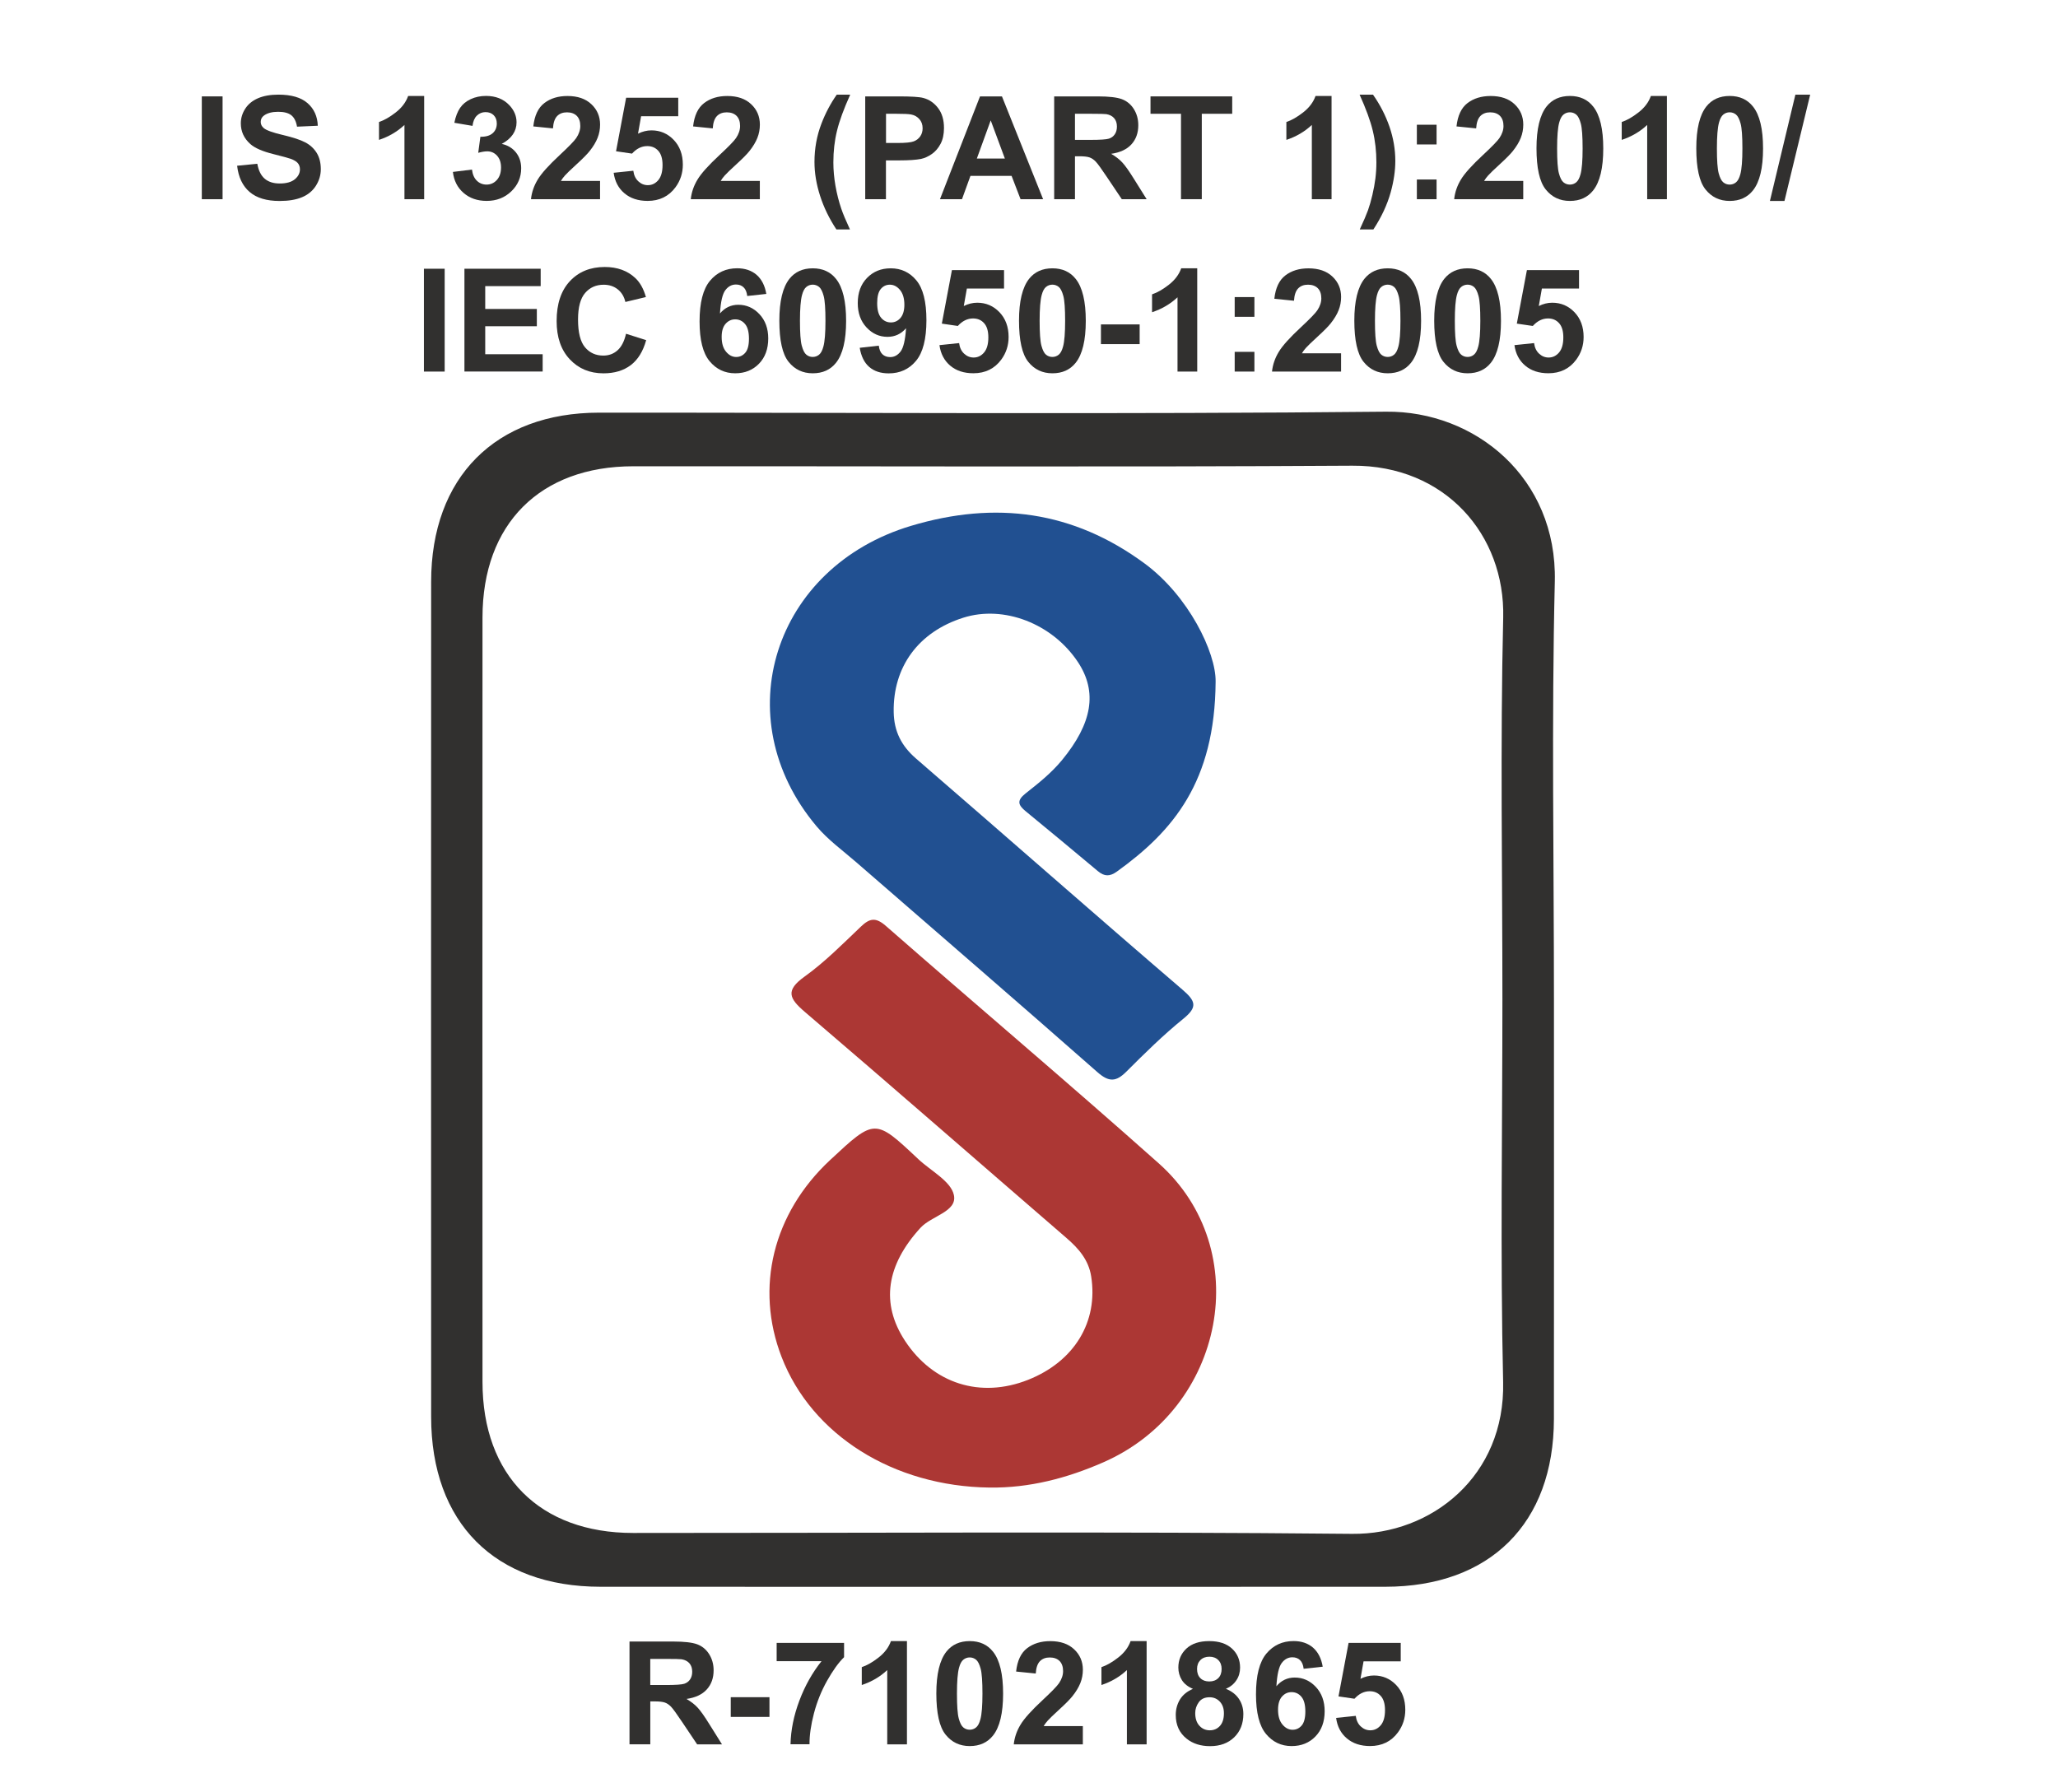 <?xml version="1.0" encoding="utf-8"?>
<!-- Generator: Adobe Illustrator 27.0.0, SVG Export Plug-In . SVG Version: 6.00 Build 0)  -->
<svg version="1.1" id="Layer_1" xmlns="http://www.w3.org/2000/svg" xmlns:xlink="http://www.w3.org/1999/xlink" x="0px" y="0px"
	 viewBox="0 0 573 499" style="enable-background:new 0 0 573 499;" xml:space="preserve">
<style type="text/css">
	.st0{fill:#31302F;}
	.st1{fill:#215091;}
	.st2{fill:#AC3734;}
</style>
<g>
	<path class="st0" d="M432.66,278.51c0,38.86,0.03,77.72-0.01,116.58c-0.03,29.05-17.77,46.72-46.96,46.73
		c-72.83,0.03-145.67,0.03-218.5,0c-29.4-0.01-47.14-17.8-47.15-47.33c-0.03-77.5-0.03-155.01,0-232.51
		c0.01-29.08,17.91-47.07,46.76-47.08c73.05-0.02,146.11,0.47,219.15-0.27c24.71-0.25,47.63,18.36,46.95,47.29
		C431.97,200.77,432.66,239.65,432.66,278.51z M418.31,278.08c0-35.38-0.62-70.76,0.22-106.12c0.55-22.99-16.1-42.45-42.01-42.29
		c-66.74,0.41-133.48,0.11-200.22,0.16c-25.96,0.02-41.95,16.07-41.96,42.08c-0.03,70.97-0.03,141.94,0,212.9
		c0.01,26.07,15.95,42.03,41.92,42.03c66.74,0.02,133.49-0.42,200.22,0.25c22.18,0.22,42.62-16.16,42.03-42.24
		C417.7,349.29,418.31,313.68,418.31,278.08z"/>
	<path class="st1" d="M338.46,189.79c-0.19,27.92-11.83,41.63-27.53,52.92c-1.9,1.36-3.42,1.38-5.23-0.13
		c-6.67-5.61-13.4-11.16-20.13-16.7c-2.06-1.7-2.58-2.94-0.02-4.96c3.57-2.81,7.15-5.65,10.11-9.24
		c8.45-10.25,9.98-19.01,4.45-27.35c-7.1-10.69-20.62-15.92-31.92-12.33c-12.52,3.97-19.58,13.72-19.36,26.26
		c0.09,5.41,2.15,9.44,6.27,13c24.75,21.37,49.28,42.99,74.1,64.28c3.74,3.21,4.31,4.86,0.24,8.15c-5.58,4.52-10.73,9.6-15.82,14.69
		c-2.88,2.88-4.86,2.98-8.07,0.15c-22.25-19.59-44.71-38.95-67.09-58.4c-3.77-3.28-7.93-6.27-11.11-10.06
		c-25.41-30.19-11.92-72.22,26.33-83.66c23.56-7.05,45.15-4.14,64.99,10.47C330.95,165.93,338.57,181.69,338.46,189.79z"/>
	<path class="st2" d="M275.52,414.2c-26.74-0.32-49.49-14.6-57.9-36.35c-7.48-19.36-2.39-40.04,13.52-54.86
		c12.46-11.61,12.46-11.61,24.54-0.24c3.5,3.29,9.09,6.14,9.91,10.01c0.99,4.63-6.22,5.75-9.3,9.11
		c-9.48,10.36-11.16,21.03-4.32,31.46c7.85,11.96,21.01,16.13,34.28,10.87c12.87-5.11,19.57-16.14,17.56-28.81
		c-0.73-4.62-3.52-7.79-6.92-10.72c-24.27-20.96-48.41-42.07-72.79-62.9c-4.41-3.77-5.47-5.99-0.07-9.86
		c5.63-4.04,10.59-9.07,15.64-13.88c2.48-2.38,4.16-2.68,6.98-0.21c25.27,22.11,50.91,43.79,75.99,66.12
		c26.93,23.97,18.48,68.41-15.51,83.26C297.08,411.59,286.61,414.35,275.52,414.2z"/>
	<g>
		<path class="st0" d="M175.27,485.7v-28.63h12.17c3.06,0,5.29,0.26,6.67,0.77c1.39,0.52,2.5,1.43,3.33,2.74
			c0.83,1.32,1.25,2.82,1.25,4.51c0,2.15-0.63,3.92-1.9,5.32c-1.26,1.4-3.15,2.29-5.66,2.65c1.26,0.73,2.29,1.53,3.1,2.4
			c0.81,0.87,1.91,2.42,3.29,4.65l3.5,5.59h-6.92l-4.18-6.23c-1.49-2.22-2.5-3.63-3.05-4.21c-0.55-0.58-1.13-0.98-1.73-1.19
			c-0.61-0.22-1.58-0.33-2.91-0.33h-1.17v11.95H175.27z M181.05,469.18h4.27c2.78,0,4.51-0.12,5.2-0.35
			c0.69-0.23,1.23-0.63,1.62-1.21c0.39-0.57,0.59-1.29,0.59-2.15c0-0.96-0.26-1.74-0.77-2.33c-0.51-0.59-1.24-0.97-2.18-1.13
			c-0.47-0.06-1.88-0.1-4.22-0.1h-4.51V469.18z"/>
		<path class="st0" d="M203.46,478.06v-5.49h10.78v5.49H203.46z"/>
		<path class="st0" d="M216.24,462.55v-5.1h18.77v3.98c-1.56,1.52-3.12,3.71-4.73,6.56c-1.6,2.85-2.82,5.88-3.66,9.09
			c-0.84,3.21-1.25,6.08-1.23,8.6h-5.29c0.09-3.96,0.91-8,2.45-12.11c1.54-4.11,3.6-7.79,6.18-11.03H216.24z"/>
		<path class="st0" d="M252.52,485.7h-5.49v-20.68c-2.01,1.88-4.37,3.26-7.09,4.16v-4.98c1.43-0.47,2.99-1.36,4.67-2.67
			s2.83-2.83,3.45-4.58h4.46V485.7z"/>
		<path class="st0" d="M270,456.95c2.77,0,4.94,0.99,6.5,2.97c1.86,2.34,2.79,6.23,2.79,11.66c0,5.41-0.93,9.31-2.81,11.67
			c-1.55,1.95-3.71,2.93-6.48,2.93c-2.79,0-5.04-1.07-6.74-3.21c-1.71-2.14-2.56-5.96-2.56-11.46c0-5.39,0.94-9.27,2.81-11.64
			C265.06,457.93,267.22,456.95,270,456.95z M270,461.5c-0.67,0-1.26,0.21-1.78,0.63c-0.52,0.42-0.92,1.18-1.21,2.27
			c-0.38,1.42-0.57,3.81-0.57,7.17c0,3.36,0.16,5.66,0.5,6.92c0.34,1.26,0.76,2.09,1.28,2.51c0.51,0.42,1.1,0.63,1.77,0.63
			c0.66,0,1.26-0.21,1.77-0.63c0.52-0.42,0.92-1.19,1.21-2.28c0.38-1.41,0.57-3.79,0.57-7.14c0-3.36-0.16-5.67-0.5-6.93
			c-0.34-1.26-0.76-2.09-1.28-2.52C271.25,461.72,270.66,461.5,270,461.5z"/>
		<path class="st0" d="M301.49,480.6v5.1h-19.23c0.2-1.92,0.83-3.75,1.88-5.48c1.04-1.73,3.1-4.01,6.17-6.86
			c2.48-2.31,3.99-3.87,4.55-4.69c0.76-1.13,1.13-2.25,1.13-3.36c0-1.22-0.33-2.16-0.98-2.82c-0.66-0.65-1.57-0.98-2.73-0.98
			c-1.15,0-2.05,0.34-2.73,1.03c-0.68,0.7-1.07,1.84-1.17,3.44l-5.47-0.55c0.33-3.02,1.35-5.19,3.07-6.5s3.86-1.97,6.44-1.97
			c2.82,0,5.05,0.76,6.66,2.29c1.62,1.52,2.42,3.42,2.42,5.68c0,1.29-0.23,2.51-0.69,3.68c-0.46,1.17-1.19,2.39-2.2,3.66
			c-0.67,0.85-1.86,2.06-3.6,3.65c-1.73,1.59-2.83,2.64-3.29,3.17c-0.46,0.52-0.84,1.02-1.13,1.52H301.49z"/>
		<path class="st0" d="M319.25,485.7h-5.49v-20.68c-2.01,1.88-4.37,3.26-7.09,4.16v-4.98c1.43-0.47,2.99-1.36,4.67-2.67
			s2.83-2.83,3.45-4.58h4.46V485.7z"/>
		<path class="st0" d="M332.15,470.25c-1.42-0.6-2.45-1.42-3.1-2.47c-0.64-1.05-0.97-2.2-0.97-3.45c0-2.14,0.75-3.9,2.24-5.29
			c1.49-1.39,3.61-2.09,6.36-2.09c2.72,0,4.83,0.7,6.34,2.09c1.5,1.39,2.25,3.16,2.25,5.29c0,1.32-0.34,2.51-1.04,3.54
			c-0.69,1.04-1.66,1.83-2.91,2.37c1.59,0.64,2.8,1.57,3.62,2.79c0.83,1.23,1.24,2.64,1.24,4.24c0,2.65-0.85,4.8-2.53,6.45
			c-1.69,1.65-3.93,2.48-6.73,2.48c-2.61,0-4.77-0.68-6.5-2.05c-2.05-1.62-3.06-3.83-3.06-6.64c0-1.55,0.38-2.97,1.15-4.27
			C329.29,471.96,330.5,470.95,332.15,470.25z M332.78,476.98c0,1.51,0.39,2.7,1.17,3.54c0.77,0.85,1.74,1.27,2.9,1.27
			c1.13,0,2.07-0.41,2.81-1.22c0.74-0.82,1.11-1.99,1.11-3.53c0-1.34-0.38-2.42-1.13-3.23c-0.76-0.81-1.71-1.22-2.87-1.22
			c-1.34,0-2.34,0.46-3,1.39C333.11,474.9,332.78,475.91,332.78,476.98z M333.29,464.72c0,1.09,0.31,1.94,0.93,2.56
			c0.61,0.61,1.44,0.91,2.47,0.91c1.04,0,1.88-0.31,2.5-0.92c0.63-0.62,0.94-1.48,0.94-2.57c0-1.03-0.31-1.85-0.93-2.47
			c-0.62-0.62-1.44-0.93-2.46-0.93c-1.05,0-1.89,0.31-2.52,0.94C333.6,462.87,333.29,463.69,333.29,464.72z"/>
		<path class="st0" d="M368.28,464.08l-5.31,0.58c-0.13-1.09-0.46-1.9-1.02-2.42c-0.55-0.53-1.26-0.78-2.13-0.78
			c-1.15,0-2.14,0.52-2.93,1.56c-0.81,1.04-1.31,3.21-1.51,6.5c1.36-1.61,3.06-2.42,5.1-2.42c2.29,0,4.25,0.87,5.89,2.62
			c1.63,1.74,2.45,4,2.45,6.75c0,2.93-0.86,5.28-2.58,7.05c-1.72,1.77-3.92,2.66-6.62,2.66c-2.89,0-5.27-1.13-7.13-3.37
			s-2.79-5.93-2.79-11.05c0-5.25,0.97-9.03,2.91-11.35c1.94-2.31,4.46-3.47,7.56-3.47c2.18,0,3.98,0.61,5.4,1.82
			C366.98,460,367.89,461.76,368.28,464.08z M355.84,476.05c0,1.79,0.41,3.16,1.23,4.13c0.82,0.98,1.76,1.46,2.81,1.46
			c1.02,0,1.86-0.4,2.54-1.19c0.68-0.79,1.02-2.09,1.02-3.9c0-1.86-0.36-3.23-1.09-4.09c-0.73-0.87-1.64-1.3-2.74-1.3
			c-1.06,0-1.94,0.41-2.67,1.23C356.21,473.22,355.84,474.44,355.84,476.05z"/>
		<path class="st0" d="M372.01,478.34l5.47-0.57c0.16,1.23,0.61,2.22,1.39,2.94c0.77,0.72,1.65,1.08,2.65,1.08
			c1.15,0,2.12-0.47,2.91-1.4c0.79-0.93,1.19-2.33,1.19-4.21c0-1.75-0.39-3.08-1.18-3.95c-0.78-0.88-1.81-1.32-3.08-1.32
			c-1.57,0-2.98,0.7-4.24,2.09l-4.45-0.65l2.81-14.9H390v5.14h-10.35l-0.86,4.86c1.22-0.61,2.47-0.92,3.75-0.92
			c2.44,0,4.5,0.89,6.19,2.65c1.69,1.77,2.54,4.07,2.54,6.9c0,2.35-0.69,4.46-2.05,6.3c-1.86,2.52-4.45,3.79-7.75,3.79
			c-2.65,0-4.8-0.71-6.47-2.13C373.33,482.64,372.33,480.73,372.01,478.34z"/>
	</g>
	<g>
		<path class="st0" d="M56.19,55.47V26.84h5.78v28.63H56.19z"/>
		<path class="st0" d="M66.02,46.15l5.62-0.55c0.34,1.88,1.02,3.27,2.06,4.16c1.04,0.89,2.43,1.33,4.19,1.33
			c1.86,0,3.26-0.4,4.21-1.18c0.94-0.79,1.41-1.71,1.41-2.76c0-0.68-0.2-1.26-0.59-1.73c-0.4-0.47-1.09-0.89-2.08-1.23
			c-0.68-0.24-2.22-0.65-4.63-1.26c-3.1-0.76-5.27-1.71-6.52-2.83c-1.76-1.57-2.64-3.49-2.64-5.76c0-1.46,0.42-2.82,1.24-4.09
			c0.83-1.28,2.02-2.24,3.58-2.91c1.56-0.66,3.43-0.99,5.64-0.99c3.59,0,6.3,0.78,8.11,2.36s2.77,3.68,2.86,6.3l-5.78,0.26
			c-0.25-1.47-0.78-2.53-1.59-3.18c-0.81-0.64-2.03-0.96-3.66-0.96c-1.68,0-3,0.34-3.94,1.03c-0.61,0.44-0.92,1.04-0.92,1.78
			c0,0.68,0.29,1.26,0.86,1.74c0.73,0.61,2.5,1.25,5.31,1.91c2.81,0.66,4.89,1.35,6.24,2.06c1.35,0.71,2.4,1.68,3.17,2.91
			c0.76,1.23,1.15,2.75,1.15,4.56c0,1.64-0.46,3.17-1.37,4.61c-0.91,1.43-2.2,2.5-3.87,3.19c-1.66,0.7-3.74,1.04-6.23,1.04
			c-3.62,0-6.39-0.83-8.34-2.5C67.55,51.79,66.39,49.35,66.02,46.15z"/>
		<path class="st0" d="M118.1,55.47h-5.49V34.79c-2.01,1.88-4.37,3.26-7.09,4.16v-4.98c1.43-0.47,2.99-1.36,4.67-2.67
			c1.68-1.31,2.83-2.83,3.45-4.58h4.46V55.47z"/>
		<path class="st0" d="M126.1,47.87l5.31-0.65c0.17,1.36,0.62,2.39,1.36,3.1c0.74,0.72,1.64,1.08,2.7,1.08
			c1.13,0,2.09-0.43,2.87-1.29c0.77-0.86,1.16-2.02,1.16-3.48c0-1.38-0.38-2.47-1.11-3.28c-0.74-0.81-1.65-1.21-2.72-1.21
			c-0.7,0-1.54,0.14-2.52,0.41l0.6-4.47c1.49,0.03,2.62-0.29,3.4-0.97c0.78-0.68,1.17-1.59,1.17-2.72c0-0.96-0.29-1.73-0.86-2.31
			c-0.57-0.57-1.33-0.86-2.29-0.86c-0.93,0-1.73,0.33-2.4,0.98c-0.66,0.65-1.06,1.6-1.21,2.85l-5.06-0.86
			c0.35-1.73,0.89-3.11,1.6-4.15c0.71-1.04,1.7-1.85,2.97-2.44c1.27-0.59,2.69-0.89,4.26-0.89c2.69,0,4.86,0.86,6.48,2.58
			c1.34,1.41,2.01,3,2.01,4.76c0,2.51-1.37,4.52-4.12,6.02c1.64,0.35,2.95,1.14,3.94,2.36c0.98,1.22,1.47,2.7,1.47,4.43
			c0,2.51-0.91,4.65-2.75,6.42c-1.84,1.77-4.12,2.66-6.86,2.66c-2.59,0-4.74-0.75-6.45-2.24C127.36,52.23,126.37,50.28,126.1,47.87z
			"/>
		<path class="st0" d="M167.07,50.37v5.1h-19.23c0.2-1.92,0.83-3.75,1.88-5.48c1.04-1.73,3.1-4.01,6.17-6.86
			c2.48-2.31,3.99-3.87,4.55-4.69c0.76-1.13,1.13-2.25,1.13-3.36c0-1.22-0.33-2.16-0.98-2.82c-0.66-0.65-1.57-0.98-2.73-0.98
			c-1.15,0-2.05,0.34-2.73,1.03c-0.68,0.7-1.07,1.84-1.17,3.44l-5.47-0.55c0.33-3.02,1.35-5.19,3.07-6.5
			c1.72-1.32,3.86-1.97,6.44-1.97c2.82,0,5.05,0.76,6.66,2.29c1.62,1.52,2.42,3.42,2.42,5.68c0,1.29-0.23,2.51-0.69,3.68
			c-0.46,1.17-1.19,2.39-2.2,3.66c-0.67,0.85-1.86,2.06-3.6,3.65s-2.83,2.64-3.29,3.17c-0.46,0.52-0.84,1.02-1.13,1.52H167.07z"/>
		<path class="st0" d="M170.86,48.11l5.47-0.57c0.16,1.23,0.61,2.22,1.39,2.94c0.77,0.72,1.65,1.08,2.65,1.08
			c1.15,0,2.12-0.47,2.91-1.4c0.79-0.93,1.19-2.33,1.19-4.21c0-1.75-0.39-3.08-1.18-3.95c-0.78-0.88-1.81-1.32-3.08-1.32
			c-1.57,0-2.98,0.7-4.24,2.09l-4.45-0.65l2.81-14.9h14.51v5.14H178.5l-0.86,4.86c1.22-0.61,2.47-0.92,3.75-0.92
			c2.44,0,4.5,0.89,6.19,2.65c1.69,1.77,2.54,4.07,2.54,6.9c0,2.35-0.69,4.46-2.05,6.3c-1.86,2.52-4.45,3.79-7.75,3.79
			c-2.65,0-4.8-0.71-6.47-2.13C172.18,52.41,171.19,50.5,170.86,48.11z"/>
		<path class="st0" d="M211.56,50.37v5.1h-19.23c0.2-1.92,0.83-3.75,1.88-5.48c1.04-1.73,3.1-4.01,6.17-6.86
			c2.48-2.31,3.99-3.87,4.55-4.69c0.76-1.13,1.13-2.25,1.13-3.36c0-1.22-0.33-2.16-0.98-2.82c-0.66-0.65-1.57-0.98-2.73-0.98
			c-1.15,0-2.05,0.34-2.73,1.03c-0.68,0.7-1.07,1.84-1.17,3.44l-5.47-0.55c0.33-3.02,1.35-5.19,3.07-6.5
			c1.72-1.32,3.86-1.97,6.44-1.97c2.82,0,5.05,0.76,6.66,2.29c1.62,1.52,2.42,3.42,2.42,5.68c0,1.29-0.23,2.51-0.69,3.68
			c-0.46,1.17-1.19,2.39-2.2,3.66c-0.67,0.85-1.86,2.06-3.6,3.65c-1.73,1.59-2.83,2.64-3.29,3.17c-0.46,0.52-0.84,1.02-1.13,1.52
			H211.56z"/>
		<path class="st0" d="M236.65,63.89h-3.77c-1.99-3.01-3.51-6.13-4.55-9.37c-1.04-3.24-1.56-6.38-1.56-9.42
			c0-3.76,0.65-7.32,1.94-10.68c1.12-2.92,2.54-5.61,4.26-8.06h3.75c-1.78,3.94-3.01,7.3-3.68,10.06c-0.68,2.76-1.01,5.7-1.01,8.79
			c0,2.14,0.2,4.33,0.59,6.56c0.4,2.24,0.94,4.37,1.63,6.39C234.7,59.49,235.5,61.4,236.65,63.89z"/>
		<path class="st0" d="M240.9,55.47V26.84h9.28c3.51,0,5.81,0.14,6.87,0.43c1.64,0.43,3.02,1.36,4.12,2.8
			c1.11,1.44,1.66,3.3,1.66,5.57c0,1.75-0.32,3.23-0.96,4.43c-0.63,1.19-1.45,2.14-2.43,2.82s-1.98,1.14-3,1.36
			c-1.39,0.27-3.38,0.41-6,0.41h-3.77v10.8H240.9z M246.69,31.68v8.13h3.16c2.28,0,3.8-0.15,4.57-0.45c0.77-0.3,1.37-0.77,1.81-1.41
			c0.44-0.64,0.65-1.39,0.65-2.23c0-1.04-0.31-1.9-0.92-2.57c-0.61-0.68-1.39-1.11-2.32-1.28c-0.7-0.13-2.08-0.19-4.16-0.19H246.69z
			"/>
		<path class="st0" d="M290.43,55.47h-6.28l-2.5-6.5H270.2l-2.36,6.5h-6.13l11.15-28.63h6.11L290.43,55.47z M279.78,44.14
			l-3.94-10.62l-3.86,10.62H279.78z"/>
		<path class="st0" d="M293.51,55.47V26.84h12.17c3.06,0,5.29,0.26,6.67,0.77c1.39,0.52,2.5,1.43,3.33,2.74
			c0.83,1.32,1.25,2.82,1.25,4.51c0,2.15-0.63,3.92-1.9,5.32c-1.26,1.4-3.15,2.29-5.66,2.65c1.26,0.73,2.29,1.53,3.1,2.4
			s1.91,2.42,3.29,4.65l3.5,5.59h-6.92l-4.18-6.23c-1.49-2.22-2.5-3.63-3.05-4.21c-0.55-0.58-1.13-0.98-1.73-1.19
			c-0.61-0.22-1.58-0.33-2.91-0.33h-1.17v11.95H293.51z M299.3,38.95h4.27c2.78,0,4.51-0.12,5.2-0.35c0.69-0.23,1.23-0.63,1.62-1.21
			c0.39-0.57,0.59-1.29,0.59-2.15c0-0.96-0.26-1.74-0.77-2.33c-0.51-0.59-1.24-0.97-2.18-1.13c-0.47-0.06-1.88-0.1-4.22-0.1h-4.51
			V38.95z"/>
		<path class="st0" d="M328.82,55.47V31.68h-8.49v-4.84h22.75v4.84h-8.47v23.78H328.82z"/>
		<path class="st0" d="M370.74,55.47h-5.49V34.79c-2.01,1.88-4.37,3.26-7.09,4.16v-4.98c1.43-0.47,2.99-1.36,4.67-2.67
			s2.83-2.83,3.45-4.58h4.46V55.47z"/>
		<path class="st0" d="M378.59,63.89c1.08-2.32,1.84-4.1,2.29-5.34c0.44-1.23,0.85-2.66,1.23-4.28c0.38-1.61,0.65-3.15,0.84-4.6
			c0.18-1.45,0.27-2.93,0.27-4.46c0-3.1-0.33-6.03-1-8.79c-0.66-2.76-1.89-6.12-3.67-10.06h3.73c1.97,2.8,3.49,5.77,4.58,8.9
			c1.08,3.14,1.63,6.32,1.63,9.55c0,2.72-0.43,5.64-1.29,8.75c-0.98,3.49-2.59,6.93-4.82,10.33H378.59z"/>
		<path class="st0" d="M394.49,40.22v-5.49h5.49v5.49H394.49z M394.49,55.47v-5.49h5.49v5.49H394.49z"/>
		<path class="st0" d="M424.11,50.37v5.1h-19.23c0.2-1.92,0.83-3.75,1.88-5.48c1.04-1.73,3.1-4.01,6.17-6.86
			c2.48-2.31,3.99-3.87,4.55-4.69c0.76-1.13,1.13-2.25,1.13-3.36c0-1.22-0.33-2.16-0.98-2.82c-0.66-0.65-1.57-0.98-2.73-0.98
			c-1.15,0-2.05,0.34-2.73,1.03c-0.68,0.7-1.07,1.84-1.17,3.44l-5.47-0.55c0.33-3.02,1.35-5.19,3.07-6.5s3.86-1.97,6.44-1.97
			c2.82,0,5.05,0.76,6.66,2.29c1.62,1.52,2.42,3.42,2.42,5.68c0,1.29-0.23,2.51-0.69,3.68c-0.46,1.17-1.19,2.39-2.2,3.66
			c-0.67,0.85-1.86,2.06-3.6,3.65c-1.73,1.59-2.83,2.64-3.29,3.17c-0.46,0.52-0.84,1.02-1.13,1.52H424.11z"/>
		<path class="st0" d="M437.1,26.72c2.77,0,4.94,0.99,6.5,2.97c1.86,2.34,2.79,6.23,2.79,11.66c0,5.41-0.93,9.31-2.81,11.67
			c-1.55,1.95-3.71,2.93-6.48,2.93c-2.79,0-5.04-1.07-6.74-3.21c-1.71-2.14-2.56-5.96-2.56-11.46c0-5.39,0.94-9.27,2.81-11.64
			C432.16,27.7,434.33,26.72,437.1,26.72z M437.1,31.27c-0.67,0-1.26,0.21-1.78,0.63s-0.92,1.18-1.21,2.27
			c-0.38,1.42-0.57,3.81-0.57,7.17c0,3.36,0.16,5.66,0.5,6.92c0.34,1.26,0.76,2.09,1.28,2.51c0.51,0.42,1.1,0.63,1.77,0.63
			c0.66,0,1.26-0.21,1.77-0.63s0.92-1.19,1.21-2.28c0.38-1.41,0.57-3.79,0.57-7.14c0-3.36-0.16-5.67-0.5-6.93
			c-0.34-1.26-0.76-2.09-1.28-2.52C438.35,31.49,437.76,31.27,437.1,31.27z"/>
		<path class="st0" d="M464.11,55.47h-5.49V34.79c-2.01,1.88-4.37,3.26-7.09,4.16v-4.98c1.43-0.47,2.99-1.36,4.67-2.67
			s2.83-2.83,3.45-4.58h4.46V55.47z"/>
		<path class="st0" d="M481.59,26.72c2.77,0,4.94,0.99,6.5,2.97c1.86,2.34,2.79,6.23,2.79,11.66c0,5.41-0.93,9.31-2.81,11.67
			c-1.55,1.95-3.71,2.93-6.48,2.93c-2.79,0-5.04-1.07-6.74-3.21c-1.71-2.14-2.56-5.96-2.56-11.46c0-5.39,0.94-9.27,2.81-11.64
			C476.65,27.7,478.81,26.72,481.59,26.72z M481.59,31.27c-0.67,0-1.26,0.21-1.78,0.63c-0.52,0.42-0.92,1.18-1.21,2.27
			c-0.38,1.42-0.57,3.81-0.57,7.17c0,3.36,0.16,5.66,0.5,6.92c0.34,1.26,0.76,2.09,1.28,2.51c0.51,0.42,1.1,0.63,1.77,0.63
			c0.66,0,1.26-0.21,1.77-0.63s0.92-1.19,1.21-2.28c0.38-1.41,0.57-3.79,0.57-7.14c0-3.36-0.16-5.67-0.5-6.93
			c-0.34-1.26-0.76-2.09-1.28-2.52C482.84,31.49,482.25,31.27,481.59,31.27z"/>
		<path class="st0" d="M492.79,55.96l7.09-29.6H504l-7.16,29.6H492.79z"/>
		<path class="st0" d="M118.03,103.46V74.83h5.78v28.63H118.03z"/>
		<path class="st0" d="M129.31,103.46V74.83h21.23v4.84H135.1v6.35h14.37v4.82H135.1v7.79h15.99v4.82H129.31z"/>
		<path class="st0" d="M174.3,92.93l5.61,1.78c-0.86,3.12-2.29,5.44-4.29,6.96c-2,1.51-4.53,2.28-7.6,2.28
			c-3.81,0-6.93-1.3-9.37-3.9c-2.45-2.6-3.67-6.15-3.67-10.66c0-4.76,1.23-8.47,3.69-11.1c2.46-2.63,5.69-3.95,9.7-3.95
			c3.5,0,6.35,1.03,8.54,3.1c1.3,1.22,2.28,2.98,2.93,5.27l-5.72,1.37c-0.34-1.49-1.05-2.66-2.12-3.51
			c-1.07-0.86-2.38-1.29-3.92-1.29c-2.12,0-3.84,0.76-5.16,2.29c-1.32,1.52-1.98,3.98-1.98,7.4c0,3.62,0.65,6.2,1.95,7.74
			c1.3,1.54,3,2.3,5.08,2.3c1.54,0,2.86-0.48,3.96-1.46S173.83,95.03,174.3,92.93z"/>
		<path class="st0" d="M213.36,81.84l-5.31,0.58c-0.13-1.09-0.46-1.9-1.02-2.42c-0.55-0.53-1.26-0.78-2.13-0.78
			c-1.15,0-2.14,0.52-2.93,1.56c-0.81,1.04-1.31,3.21-1.51,6.5c1.36-1.61,3.06-2.42,5.1-2.42c2.29,0,4.25,0.87,5.89,2.62
			c1.63,1.74,2.45,4,2.45,6.75c0,2.93-0.86,5.28-2.58,7.05c-1.72,1.77-3.92,2.66-6.62,2.66c-2.89,0-5.27-1.13-7.13-3.37
			c-1.86-2.24-2.79-5.93-2.79-11.05c0-5.25,0.97-9.03,2.91-11.35c1.94-2.31,4.46-3.47,7.56-3.47c2.18,0,3.98,0.61,5.4,1.82
			C212.06,77.76,212.97,79.52,213.36,81.84z M200.93,93.81c0,1.79,0.41,3.16,1.23,4.13c0.82,0.98,1.76,1.46,2.81,1.46
			c1.02,0,1.86-0.4,2.54-1.19c0.68-0.79,1.02-2.09,1.02-3.9c0-1.86-0.36-3.23-1.09-4.09c-0.73-0.87-1.64-1.3-2.74-1.3
			c-1.06,0-1.94,0.41-2.67,1.23C201.29,90.98,200.93,92.2,200.93,93.81z"/>
		<path class="st0" d="M226.29,74.71c2.77,0,4.94,0.99,6.5,2.97c1.86,2.34,2.79,6.23,2.79,11.66c0,5.41-0.93,9.31-2.81,11.67
			c-1.55,1.95-3.71,2.93-6.48,2.93c-2.79,0-5.04-1.07-6.74-3.21c-1.71-2.14-2.56-5.96-2.56-11.46c0-5.39,0.94-9.27,2.81-11.64
			C221.35,75.69,223.52,74.71,226.29,74.71z M226.29,79.26c-0.67,0-1.26,0.21-1.78,0.63c-0.52,0.42-0.92,1.18-1.21,2.27
			c-0.38,1.42-0.57,3.81-0.57,7.17c0,3.36,0.16,5.66,0.5,6.92c0.34,1.26,0.76,2.09,1.28,2.51c0.51,0.42,1.1,0.63,1.77,0.63
			c0.66,0,1.26-0.21,1.77-0.63c0.52-0.42,0.92-1.19,1.21-2.28c0.38-1.41,0.57-3.79,0.57-7.14c0-3.36-0.16-5.67-0.5-6.93
			c-0.34-1.26-0.76-2.09-1.28-2.52C227.54,79.48,226.95,79.26,226.29,79.26z"/>
		<path class="st0" d="M239.37,96.84l5.31-0.59c0.13,1.08,0.46,1.88,1.02,2.4c0.55,0.52,1.27,0.78,2.16,0.78
			c1.13,0,2.09-0.52,2.89-1.56c0.79-1.04,1.3-3.2,1.52-6.48c-1.38,1.6-3.1,2.4-5.17,2.4c-2.26,0-4.2-0.87-5.83-2.61
			c-1.63-1.74-2.45-4-2.45-6.78c0-2.91,0.86-5.25,2.59-7.02c1.73-1.78,3.92-2.67,6.59-2.67c2.91,0,5.29,1.12,7.15,3.37
			c1.86,2.24,2.79,5.94,2.79,11.08c0,5.23-0.97,9.01-2.91,11.33c-1.94,2.32-4.47,3.47-7.58,3.47c-2.24,0-4.05-0.59-5.43-1.78
			C240.65,100.99,239.76,99.21,239.37,96.84z M251.8,84.85c0-1.77-0.41-3.14-1.22-4.12c-0.82-0.98-1.76-1.46-2.82-1.46
			c-1.02,0-1.86,0.4-2.53,1.2c-0.67,0.8-1,2.11-1,3.94c0,1.84,0.36,3.2,1.09,4.07c0.73,0.87,1.64,1.3,2.74,1.3
			c1.06,0,1.94-0.42,2.67-1.26C251.43,87.68,251.8,86.46,251.8,84.85z"/>
		<path class="st0" d="M261.57,96.1l5.47-0.57c0.16,1.23,0.61,2.22,1.39,2.94c0.77,0.72,1.65,1.08,2.65,1.08
			c1.15,0,2.12-0.47,2.91-1.4c0.79-0.93,1.19-2.33,1.19-4.21c0-1.75-0.39-3.08-1.18-3.95c-0.78-0.88-1.81-1.32-3.08-1.32
			c-1.57,0-2.98,0.7-4.24,2.09l-4.45-0.65l2.81-14.9h14.51v5.14h-10.35l-0.86,4.86c1.22-0.61,2.47-0.92,3.75-0.92
			c2.44,0,4.5,0.89,6.19,2.65c1.69,1.77,2.54,4.07,2.54,6.9c0,2.35-0.69,4.46-2.05,6.3c-1.86,2.52-4.45,3.79-7.75,3.79
			c-2.65,0-4.8-0.71-6.47-2.13C262.9,100.4,261.9,98.49,261.57,96.1z"/>
		<path class="st0" d="M293.02,74.71c2.77,0,4.94,0.99,6.5,2.97c1.86,2.34,2.79,6.23,2.79,11.66c0,5.41-0.93,9.31-2.81,11.67
			c-1.55,1.95-3.71,2.93-6.48,2.93c-2.79,0-5.04-1.07-6.74-3.21c-1.71-2.14-2.56-5.96-2.56-11.46c0-5.39,0.94-9.27,2.81-11.64
			C288.08,75.69,290.24,74.71,293.02,74.71z M293.02,79.26c-0.67,0-1.26,0.21-1.78,0.63s-0.92,1.18-1.21,2.27
			c-0.38,1.42-0.57,3.81-0.57,7.17c0,3.36,0.16,5.66,0.5,6.92c0.34,1.26,0.76,2.09,1.28,2.51c0.51,0.42,1.1,0.63,1.77,0.63
			c0.66,0,1.26-0.21,1.77-0.63s0.92-1.19,1.21-2.28c0.38-1.41,0.57-3.79,0.57-7.14c0-3.36-0.16-5.67-0.5-6.93
			c-0.34-1.26-0.76-2.09-1.28-2.52C294.27,79.48,293.68,79.26,293.02,79.26z"/>
		<path class="st0" d="M306.53,95.82v-5.49h10.78v5.49H306.53z"/>
		<path class="st0" d="M333.34,103.46h-5.49V82.78c-2.01,1.88-4.37,3.26-7.09,4.16v-4.98c1.43-0.47,2.99-1.36,4.67-2.67
			c1.68-1.31,2.83-2.83,3.45-4.58h4.46V103.46z"/>
		<path class="st0" d="M343.77,88.21v-5.49h5.49v5.49H343.77z M343.77,103.46v-5.49h5.49v5.49H343.77z"/>
		<path class="st0" d="M373.39,98.36v5.1h-19.23c0.2-1.92,0.83-3.75,1.88-5.48c1.04-1.73,3.1-4.01,6.17-6.86
			c2.48-2.31,3.99-3.87,4.55-4.69c0.76-1.13,1.13-2.25,1.13-3.36c0-1.22-0.33-2.16-0.98-2.82c-0.66-0.65-1.57-0.98-2.73-0.98
			c-1.15,0-2.05,0.34-2.73,1.03c-0.68,0.7-1.07,1.84-1.17,3.44l-5.47-0.55c0.33-3.02,1.35-5.19,3.07-6.5
			c1.72-1.32,3.86-1.97,6.44-1.97c2.82,0,5.05,0.76,6.66,2.29c1.62,1.52,2.42,3.42,2.42,5.68c0,1.29-0.23,2.51-0.69,3.68
			c-0.46,1.17-1.19,2.39-2.2,3.66c-0.67,0.85-1.86,2.06-3.6,3.65c-1.73,1.59-2.83,2.64-3.29,3.17c-0.46,0.52-0.84,1.02-1.13,1.52
			H373.39z"/>
		<path class="st0" d="M386.38,74.71c2.77,0,4.94,0.99,6.5,2.97c1.86,2.34,2.79,6.23,2.79,11.66c0,5.41-0.93,9.31-2.81,11.67
			c-1.55,1.95-3.71,2.93-6.48,2.93c-2.79,0-5.04-1.07-6.74-3.21s-2.56-5.96-2.56-11.46c0-5.39,0.94-9.27,2.81-11.64
			C381.44,75.69,383.61,74.71,386.38,74.71z M386.38,79.26c-0.67,0-1.26,0.21-1.78,0.63c-0.52,0.42-0.92,1.18-1.21,2.27
			c-0.38,1.42-0.57,3.81-0.57,7.17c0,3.36,0.16,5.66,0.5,6.92c0.34,1.26,0.76,2.09,1.28,2.51c0.51,0.42,1.1,0.63,1.77,0.63
			c0.66,0,1.26-0.21,1.77-0.63c0.52-0.42,0.92-1.19,1.21-2.28c0.38-1.41,0.57-3.79,0.57-7.14c0-3.36-0.16-5.67-0.5-6.93
			c-0.34-1.26-0.76-2.09-1.28-2.52C387.63,79.48,387.04,79.26,386.38,79.26z"/>
		<path class="st0" d="M408.62,74.71c2.77,0,4.94,0.99,6.5,2.97c1.86,2.34,2.79,6.23,2.79,11.66c0,5.41-0.93,9.31-2.81,11.67
			c-1.55,1.95-3.71,2.93-6.48,2.93c-2.79,0-5.04-1.07-6.74-3.21s-2.56-5.96-2.56-11.46c0-5.39,0.94-9.27,2.81-11.64
			C403.68,75.69,405.85,74.71,408.62,74.71z M408.62,79.26c-0.67,0-1.26,0.21-1.78,0.63s-0.92,1.18-1.21,2.27
			c-0.38,1.42-0.57,3.81-0.57,7.17c0,3.36,0.16,5.66,0.5,6.92c0.34,1.26,0.76,2.09,1.28,2.51c0.51,0.42,1.1,0.63,1.77,0.63
			c0.66,0,1.26-0.21,1.77-0.63c0.52-0.42,0.92-1.19,1.21-2.28c0.38-1.41,0.57-3.79,0.57-7.14c0-3.36-0.16-5.67-0.5-6.93
			c-0.34-1.26-0.76-2.09-1.28-2.52C409.87,79.48,409.29,79.26,408.62,79.26z"/>
		<path class="st0" d="M421.66,96.1l5.47-0.57c0.16,1.23,0.61,2.22,1.39,2.94c0.77,0.72,1.65,1.08,2.65,1.08
			c1.15,0,2.12-0.47,2.91-1.4c0.79-0.93,1.19-2.33,1.19-4.21c0-1.75-0.39-3.08-1.18-3.95c-0.78-0.88-1.81-1.32-3.08-1.32
			c-1.57,0-2.98,0.7-4.24,2.09l-4.45-0.65l2.81-14.9h14.51v5.14H429.3l-0.86,4.86c1.22-0.61,2.47-0.92,3.75-0.92
			c2.44,0,4.5,0.89,6.19,2.65c1.69,1.77,2.54,4.07,2.54,6.9c0,2.35-0.69,4.46-2.05,6.3c-1.86,2.52-4.45,3.79-7.75,3.79
			c-2.65,0-4.8-0.71-6.47-2.13C422.99,100.4,421.99,98.49,421.66,96.1z"/>
	</g>
</g>
</svg>
